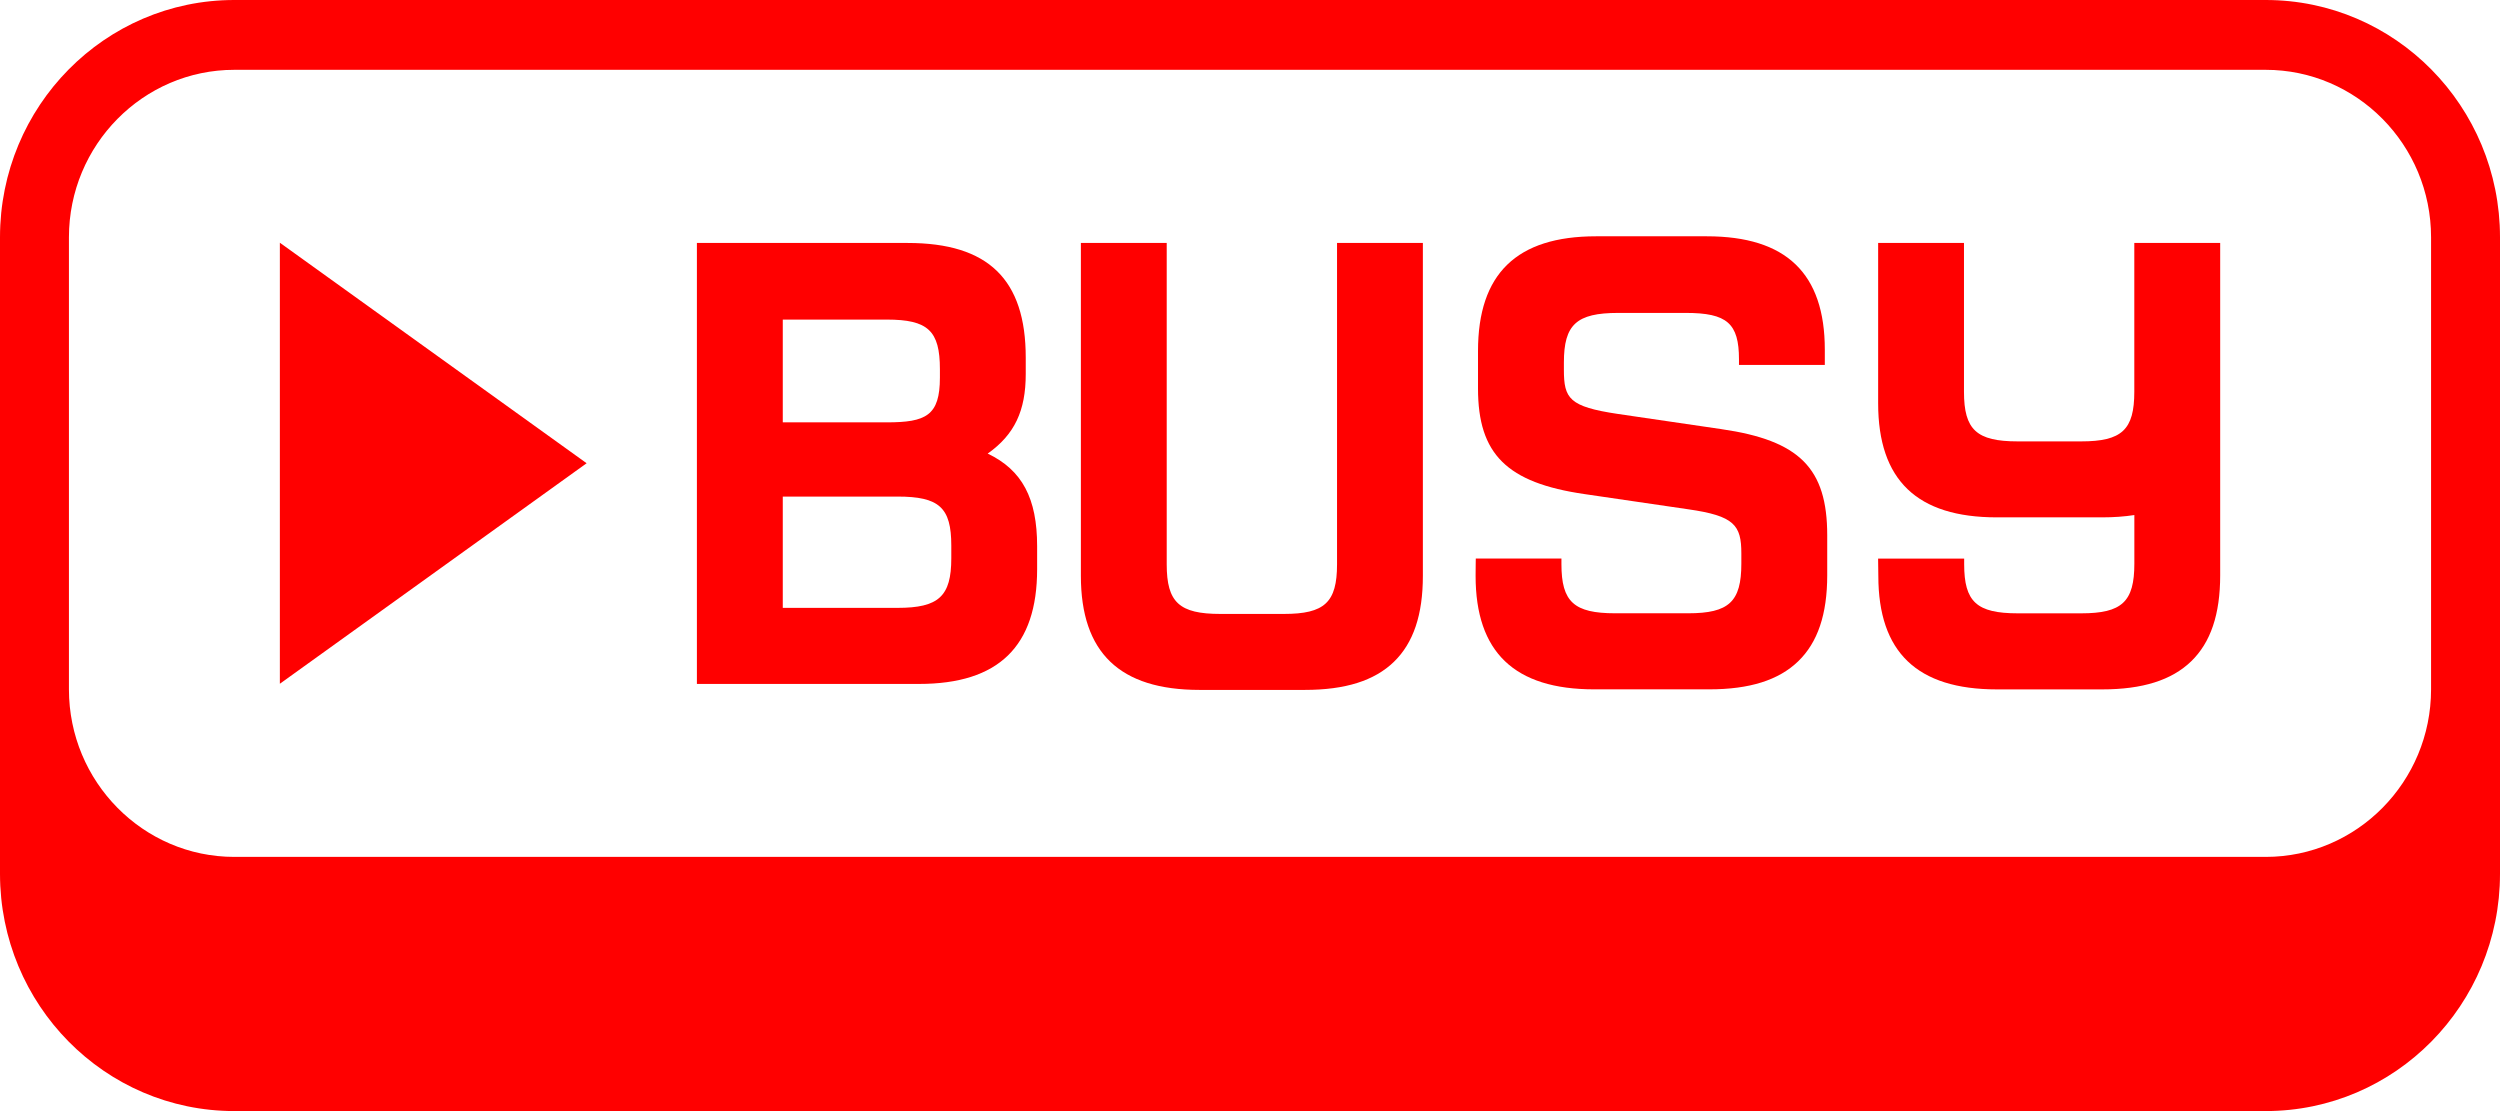 <svg width="54" height="24" viewBox="0 0 54 24" fill="none" xmlns="http://www.w3.org/2000/svg">
<g clip-path="url(#clip0_1978_42886)">
<path d="M21.335 9.797C21.915 9.386 22.156 8.873 22.156 8.079V7.725C22.156 6.035 21.346 5.248 19.606 5.248H15.053V14.773H19.852C21.568 14.773 22.402 13.962 22.402 12.295V11.798C22.402 10.765 22.08 10.154 21.335 9.798V9.797ZM16.908 9.123V6.903H19.154C20.044 6.903 20.302 7.143 20.302 7.974V8.157C20.302 8.977 20.002 9.123 19.154 9.123H16.908ZM20.548 11.784V12.059C20.548 12.88 20.277 13.13 19.387 13.13H16.908V10.726H19.387C20.287 10.726 20.548 10.963 20.548 11.784Z" fill="#FF0000"/>
<path d="M28.88 5.247V12.19C28.88 13.011 28.612 13.261 27.732 13.261H26.361C25.472 13.261 25.201 13.011 25.201 12.19V5.247H23.347V12.438C23.347 14.097 24.185 14.902 25.91 14.902H28.185C29.057 14.902 29.686 14.704 30.108 14.296C30.529 13.888 30.734 13.281 30.734 12.438V5.247H28.88Z" fill="#FF0000"/>
<path d="M37.181 9.269L34.945 8.941C33.894 8.784 33.78 8.609 33.78 7.987V7.83C33.78 7.009 34.054 6.759 34.953 6.759H36.414C37.304 6.759 37.562 6.984 37.562 7.762V7.883H39.416V7.555C39.416 5.906 38.582 5.104 36.867 5.104H34.475C32.759 5.104 31.925 5.914 31.925 7.581V8.393C31.925 9.81 32.548 10.428 34.224 10.672L36.462 11C37.462 11.143 37.613 11.342 37.613 11.954V12.176C37.613 12.997 37.345 13.247 36.465 13.247H34.888C33.998 13.247 33.727 13 33.727 12.186V12.065H31.877L31.875 12.184C31.875 12.184 31.873 12.347 31.873 12.439C31.873 14.088 32.712 14.89 34.436 14.89H36.918C37.791 14.89 38.419 14.692 38.841 14.284C39.263 13.876 39.468 13.269 39.468 12.426V11.562C39.468 10.113 38.869 9.513 37.18 9.269H37.181Z" fill="#FF0000"/>
<path d="M46.101 5.247V8.463C46.101 9.283 45.833 9.534 44.953 9.534H43.583C42.693 9.534 42.422 9.283 42.422 8.463V5.247H40.568V8.711C40.568 10.37 41.406 11.175 43.131 11.175H45.406C45.658 11.175 45.889 11.158 46.102 11.125V12.177C46.102 12.998 45.834 13.248 44.954 13.248H43.586C42.697 13.248 42.426 13.001 42.426 12.187V12.066H40.567L40.572 12.439C40.572 14.089 41.41 14.891 43.134 14.891H45.407C46.279 14.891 46.908 14.692 47.329 14.285C47.751 13.877 47.956 13.269 47.956 12.427V5.247H46.102H46.101Z" fill="#FF0000"/>
<path d="M12.671 10.006L6.045 5.243V14.769L12.671 10.006Z" fill="#FF0000"/>
<path d="M48.939 0H5.061C2.266 0 0 2.295 0 5.126V8.909V18.873C0 21.704 2.266 23.999 5.061 23.999H48.939C51.734 23.999 54 21.704 54 18.873V5.126C54 2.295 51.734 0 48.939 0ZM52.511 5.278V14.89C52.511 16.886 50.908 18.509 48.939 18.509H5.061C3.092 18.509 1.489 16.886 1.489 14.89V5.126C1.489 3.131 3.092 1.508 5.061 1.508H48.939C50.908 1.508 52.511 3.131 52.511 5.126V5.278Z" fill="#FF0000"/>
</g>
<defs>
<clipPath id="clip0_1978_42886">
<rect width="54" height="24" fill="white"/>
</clipPath>
</defs>
</svg>
